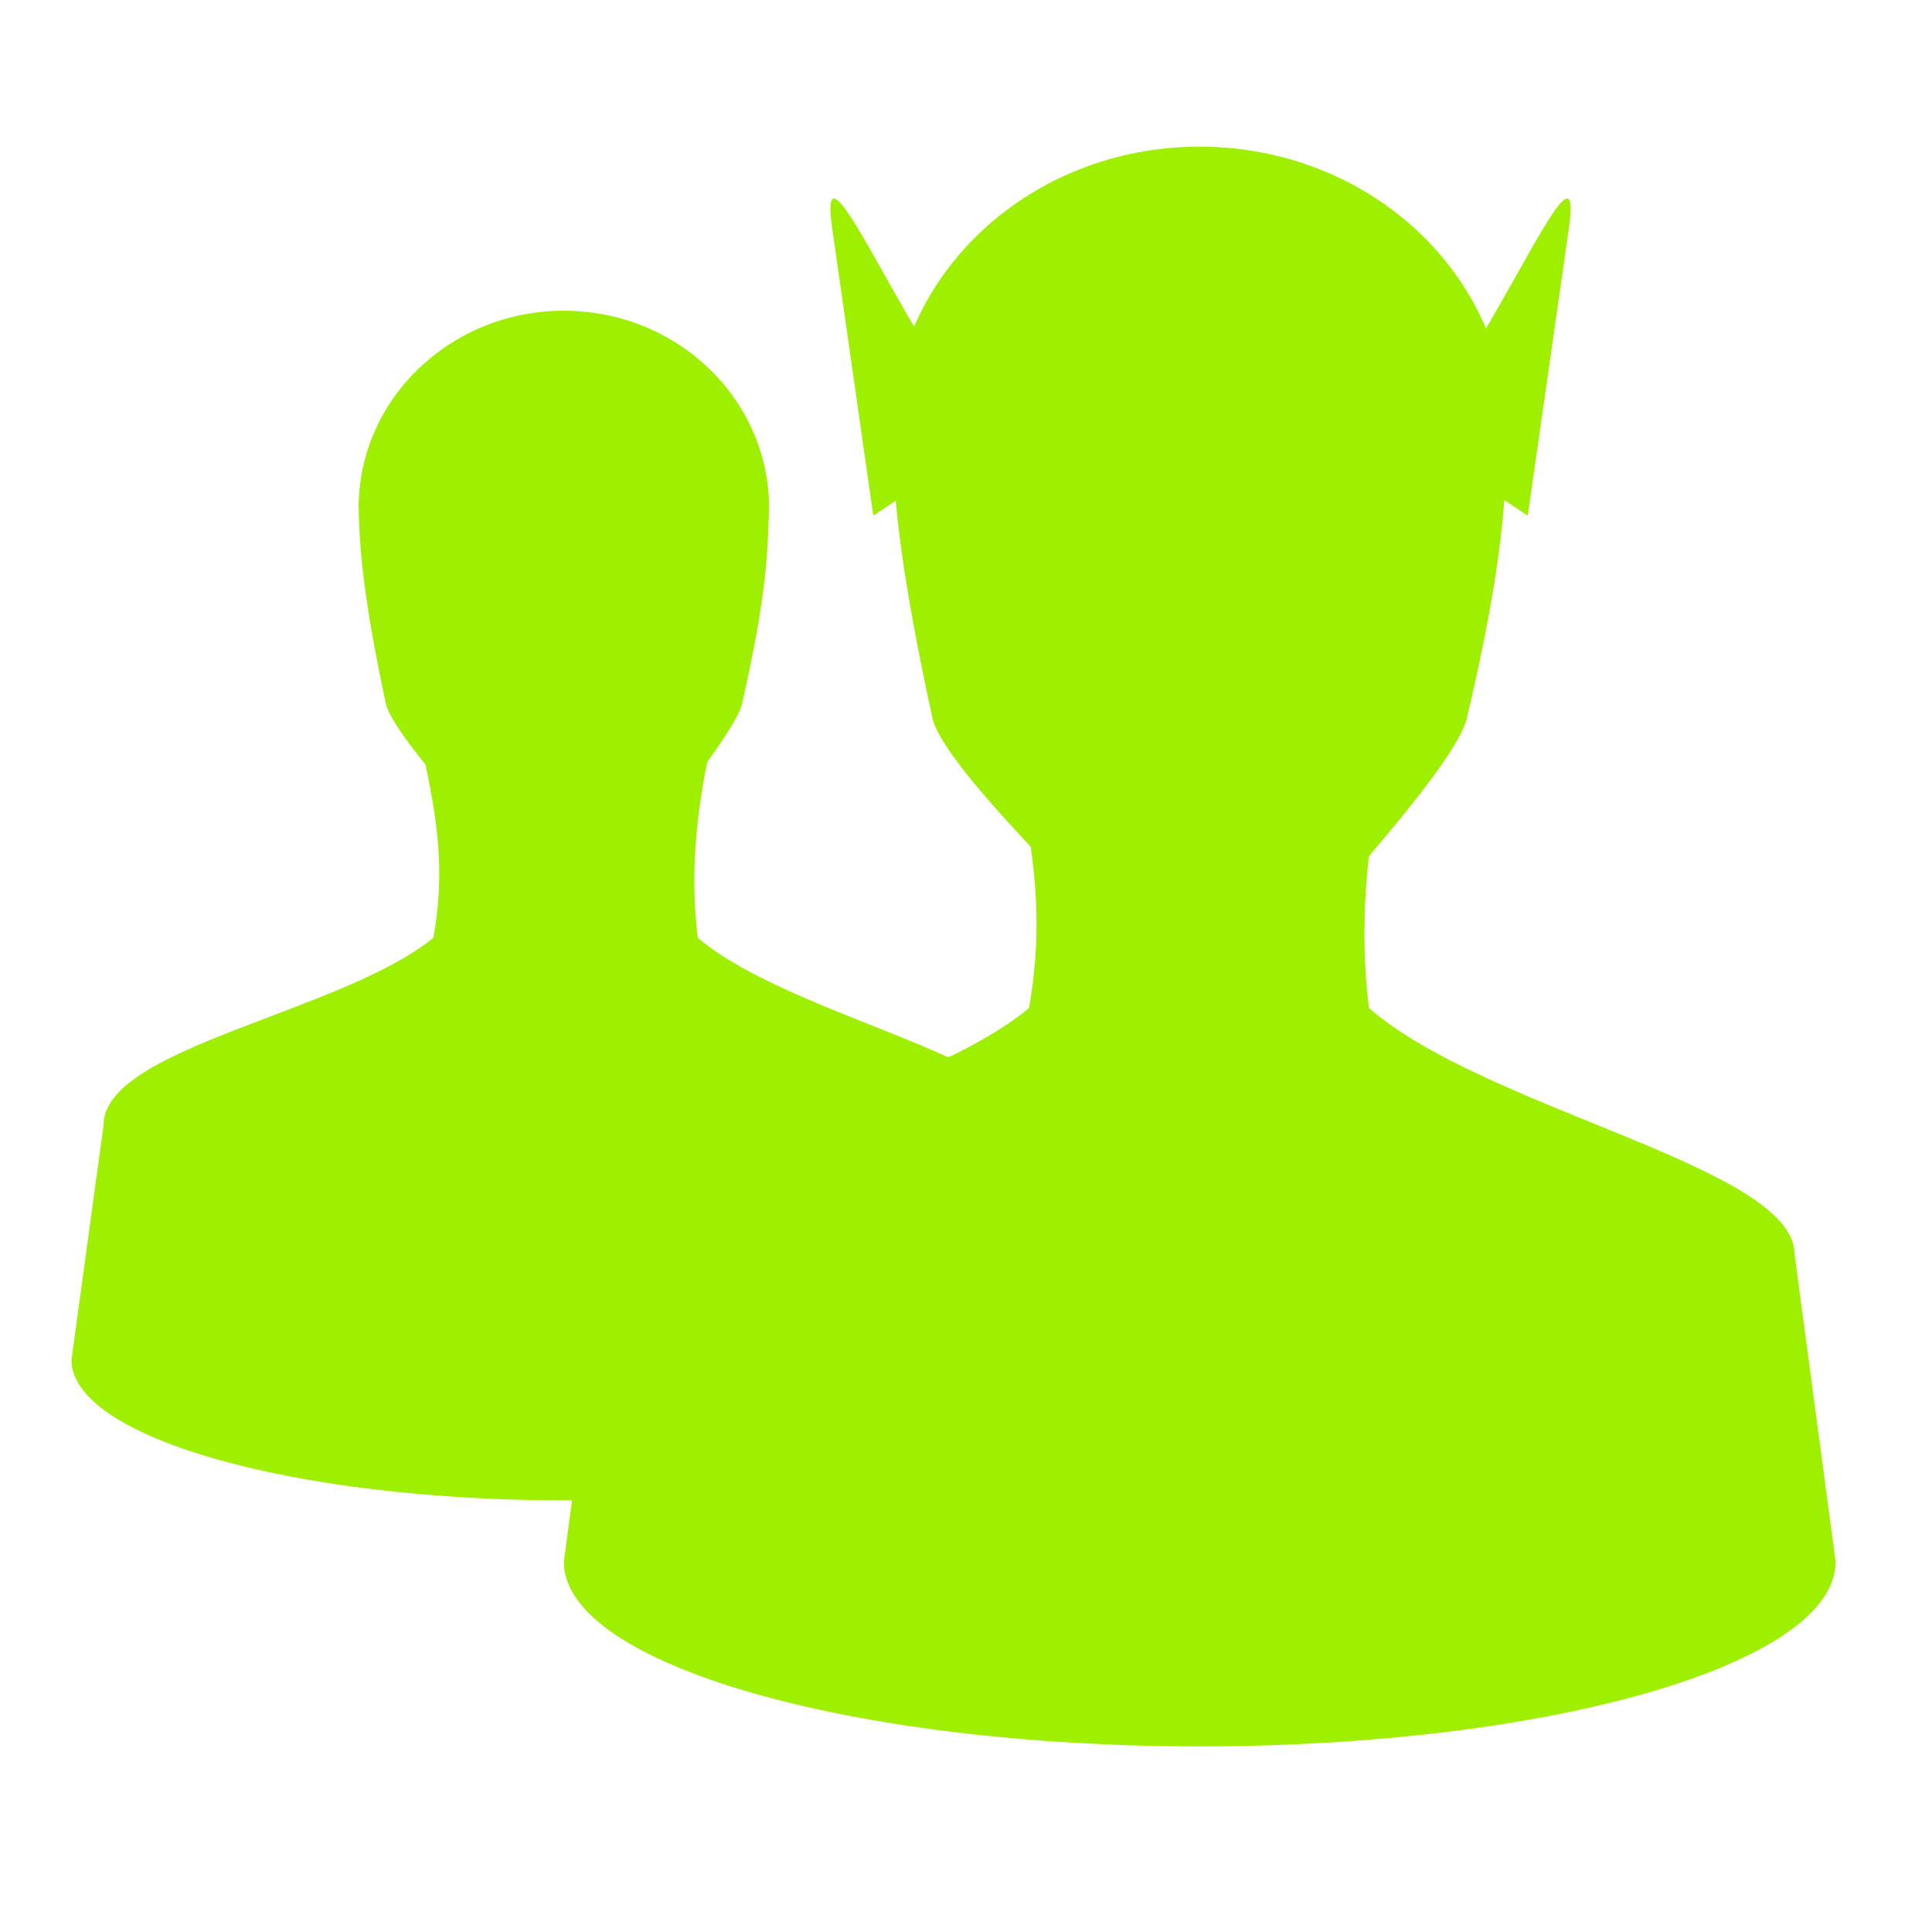 <svg xmlns="http://www.w3.org/2000/svg" width="16" height="16" version="1.1">
 <g style="fill:#9fef00" transform="matrix(0.505,0,0,0.505,-1.67,-1.728)">
  <g style="fill:#9fef00">
   <path style="fill:#9fef00" d="m 69.16,106.24 c 1.632,7.553 2.553,13.237 1.211,20.789 -10.289,8.368 -36.605,12.13 -36.553,20.789 l -3.553,25.974 c 0,8.605 24.553,15.579 54.816,15.579 30.26,0 54.789,-6.974 54.789,-15.579 l -3.526,-25.974 c -0.053,-7.421 -26.526,-12.13 -36.684,-20.789 -0.868,-7 -0.184,-13.789 1.316,-20.789 z" transform="scale(0.148)"/>
   <path style="fill:#9fef00" d="m 84.82,57.55 c -12.553,0 -22.737,9.789 -22.737,21.842 0.105,4.474 0.474,9.789 3.053,21.868 1.5,4.684 15.03,18.11 15.13,19.658 2.947,1.553 7.579,1.553 10.605,0 0,-1.553 12.13,-14.974 13.658,-19.658 2.868,-12.553 2.868,-17.16 3.03,-21.868 0,-12.05 -10.184,-21.842 -22.737,-21.842 z" transform="scale(0.148)"/>
  </g>
  <g style="fill:#9fef00">
   <path style="fill:#9fef00" d="M 132.74,71.18 C 125.082,66.627 112.63,34.94 114.56,48.443 l 4.553,31.816 z" transform="scale(0.148)"/>
   <path style="fill:#9fef00" d="m 178,71.18 c 7.684,-4.553 20.11,-36.24 18.18,-22.737 l -4.553,31.816 z" transform="scale(0.148)"/>
  </g>
  <g style="fill:#9fef00">
   <path style="fill:#9fef00" d="m 134.82,107.55 c 2.105,9.895 3.263,17.368 1.553,27.26 -13.211,10.974 -47.05,15.921 -47,27.26 l -4.553,34.11 c 0,11.289 31.553,20.447 70.45,20.447 38.921,0 70.47,-9.158 70.47,-20.447 l -4.553,-34.11 c -0.053,-9.711 -34.11,-15.895 -47.16,-27.26 -1.132,-9.184 -0.237,-18.08 1.711,-27.26 z" transform="scale(0.148)"/>
   <path style="fill:#9fef00" d="m 155.26,39.37 c -18.816,0 -34.08,14.237 -34.08,31.816 0.158,6.5 0.711,14.237 4.553,31.816 2.263,6.816 22.526,25 22.711,27.26 4.421,2.289 11.368,2.289 15.921,0 0,-2.263 18.18,-20.447 20.447,-27.26 4.316,-18.289 4.316,-25 4.553,-31.816 0,-17.579 -15.263,-31.816 -34.11,-31.816 z" transform="scale(0.148)"/>
  </g>
 </g>
</svg>
